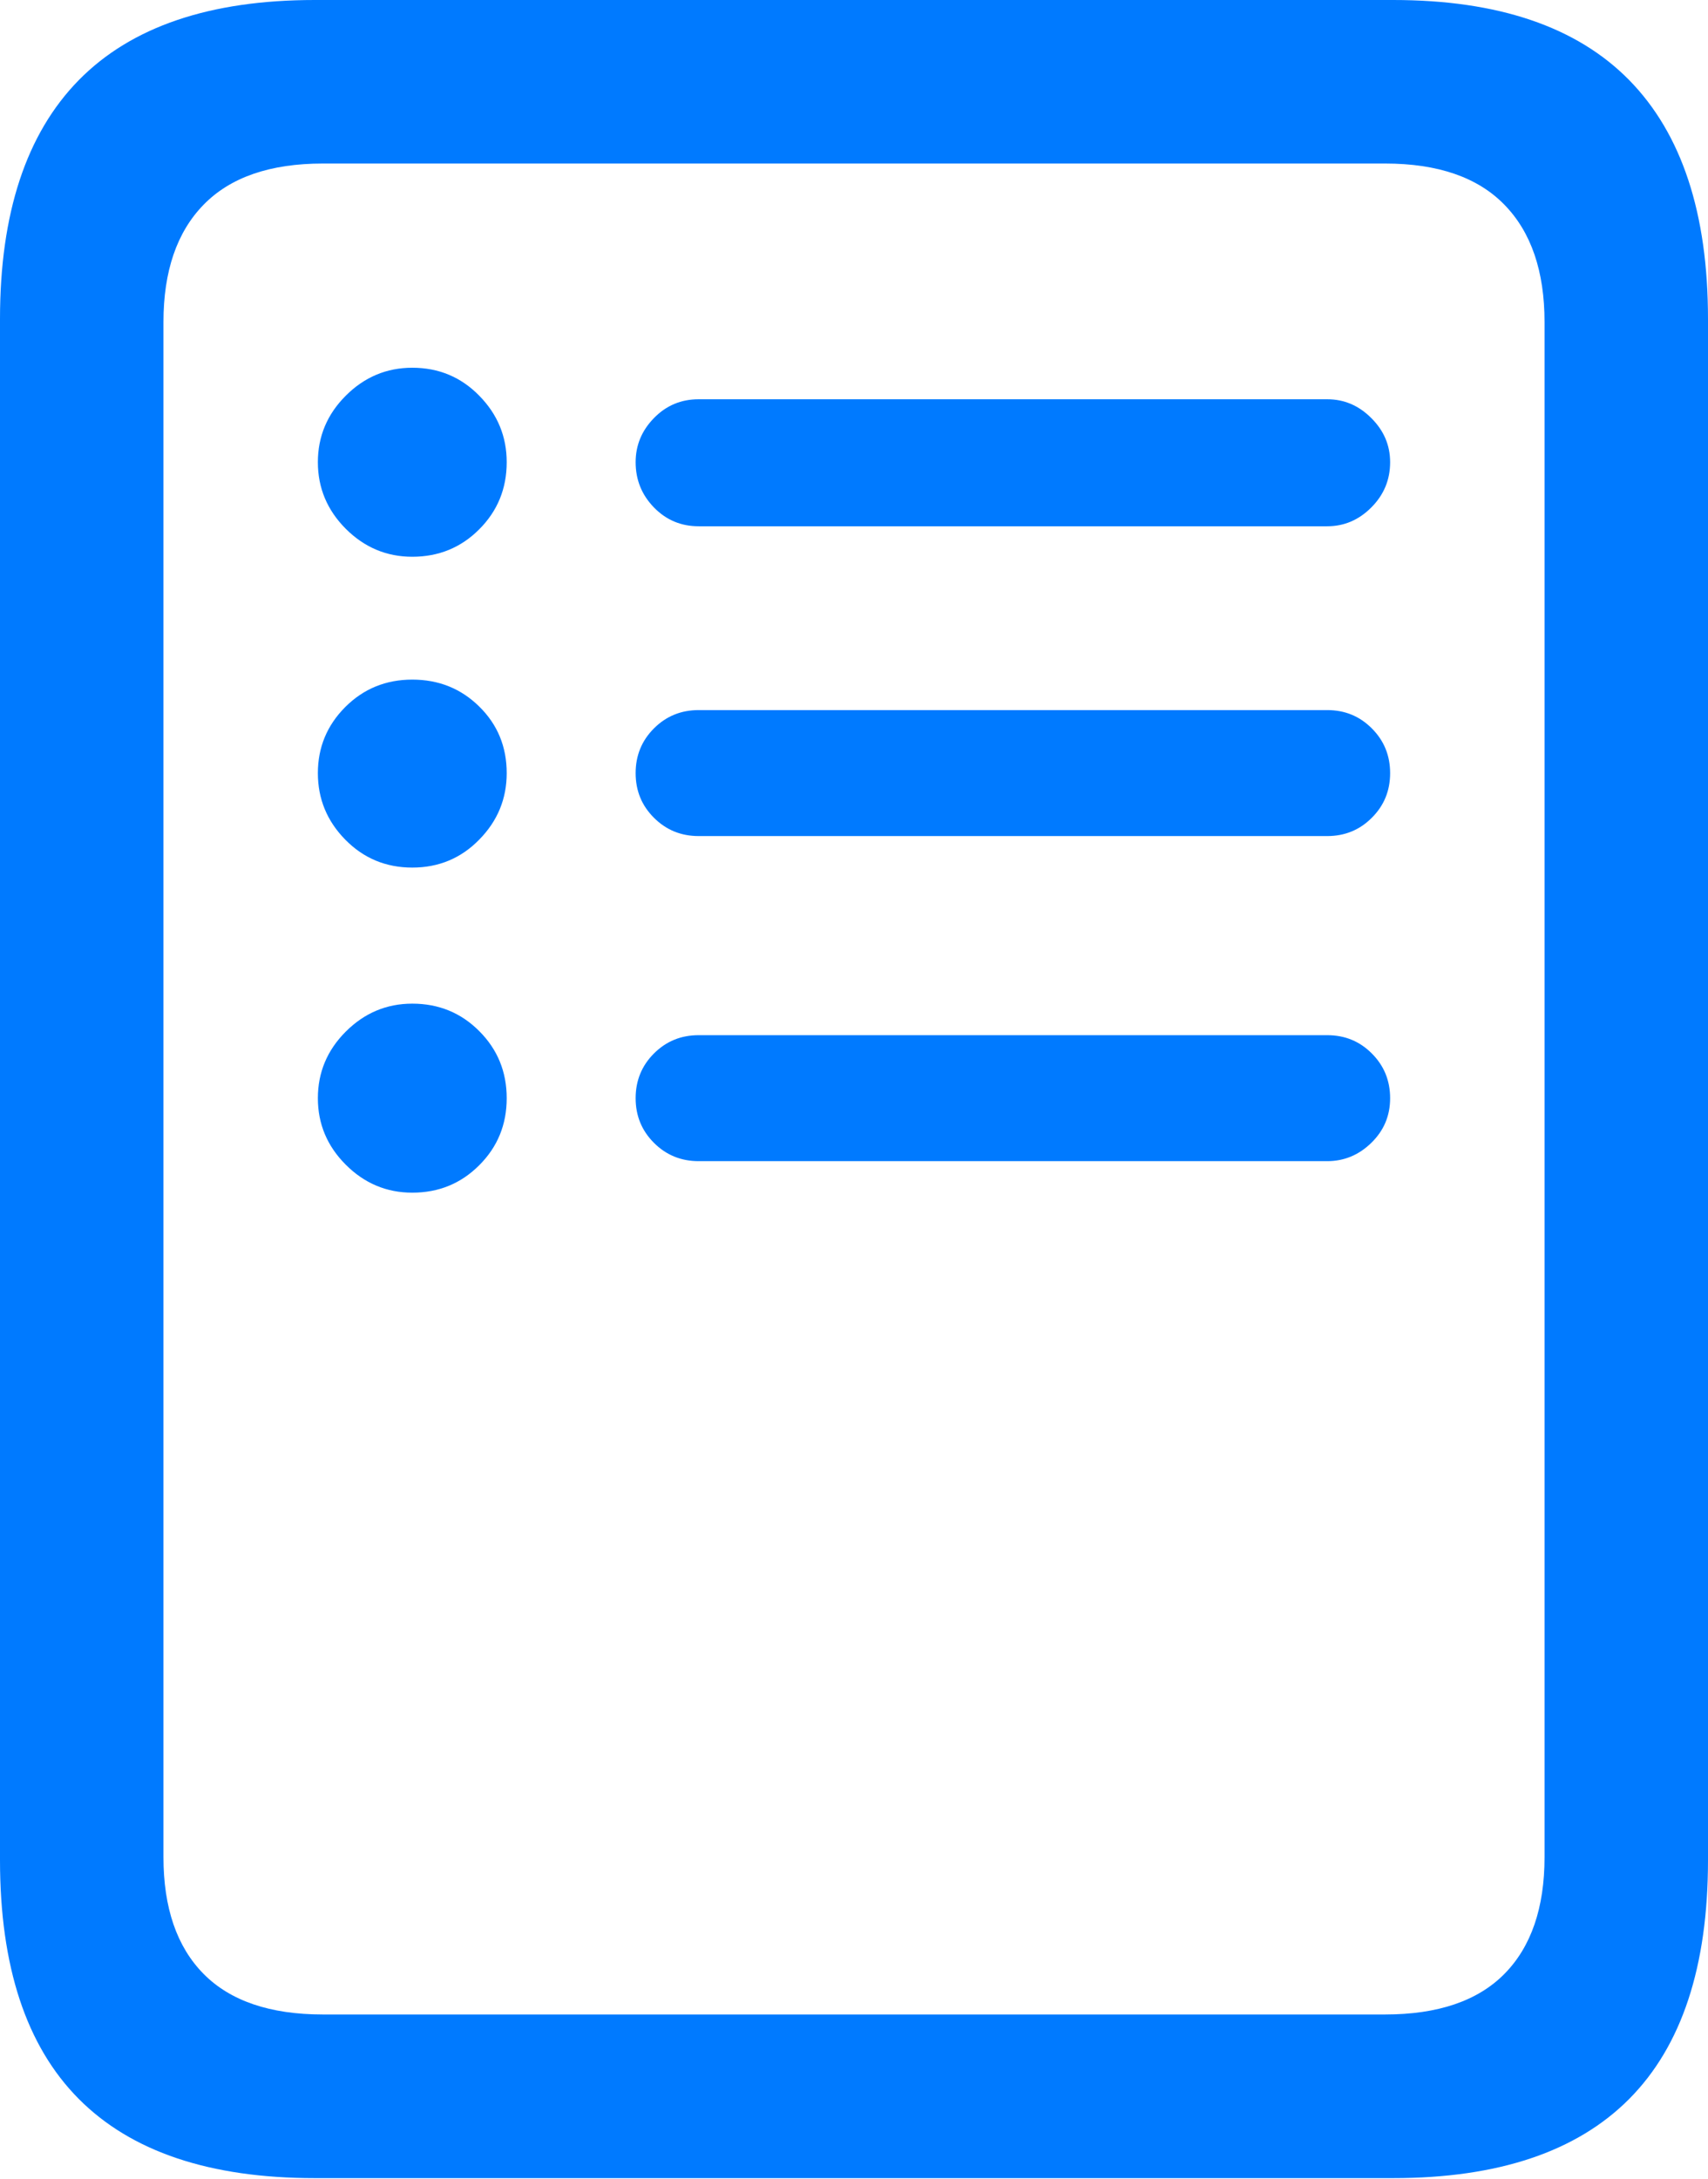 <?xml version="1.0" encoding="UTF-8"?>
<!--Generator: Apple Native CoreSVG 175.5-->
<!DOCTYPE svg
PUBLIC "-//W3C//DTD SVG 1.1//EN"
       "http://www.w3.org/Graphics/SVG/1.1/DTD/svg11.dtd">
<svg version="1.1" xmlns="http://www.w3.org/2000/svg" xmlns:xlink="http://www.w3.org/1999/xlink" width="16.426" height="20.947">
 <g>
  <rect height="20.947" opacity="0" width="16.426" x="0" y="0"/>
  <path d="M0 17.881Q0 19.414 0.757 20.176Q1.514 20.938 3.027 20.938L13.398 20.938Q14.912 20.938 15.669 20.176Q16.426 19.414 16.426 17.881L16.426 3.066Q16.426 1.543 15.669 0.771Q14.912 0 13.398 0L3.027 0Q1.514 0 0.757 0.771Q0 1.543 0 3.066ZM1.572 17.852L1.572 3.096Q1.572 2.363 1.958 1.968Q2.344 1.572 3.105 1.572L13.32 1.572Q14.082 1.572 14.468 1.968Q14.854 2.363 14.854 3.096L14.854 17.852Q14.854 18.584 14.468 18.975Q14.082 19.365 13.32 19.365L3.105 19.365Q2.344 19.365 1.958 18.975Q1.572 18.584 1.572 17.852Z" fill="#007aff"/>
  <path d="M3.965 5.352Q4.346 5.352 4.609 5.088Q4.873 4.824 4.873 4.443Q4.873 4.072 4.609 3.804Q4.346 3.535 3.965 3.535Q3.594 3.535 3.325 3.804Q3.057 4.072 3.057 4.443Q3.057 4.814 3.325 5.083Q3.594 5.352 3.965 5.352ZM3.965 8.34Q4.346 8.34 4.609 8.071Q4.873 7.803 4.873 7.432Q4.873 7.051 4.609 6.792Q4.346 6.533 3.965 6.533Q3.584 6.533 3.32 6.797Q3.057 7.061 3.057 7.432Q3.057 7.803 3.32 8.071Q3.584 8.34 3.965 8.34ZM3.965 11.465Q4.346 11.465 4.609 11.201Q4.873 10.938 4.873 10.557Q4.873 10.176 4.609 9.912Q4.346 9.648 3.965 9.648Q3.594 9.648 3.325 9.917Q3.057 10.185 3.057 10.557Q3.057 10.928 3.325 11.196Q3.594 11.465 3.965 11.465ZM6.719 5.059L12.764 5.059Q13.008 5.059 13.188 4.878Q13.369 4.697 13.369 4.443Q13.369 4.199 13.188 4.019Q13.008 3.838 12.764 3.838L6.719 3.838Q6.465 3.838 6.289 4.019Q6.113 4.199 6.113 4.443Q6.113 4.697 6.289 4.878Q6.465 5.059 6.719 5.059ZM6.719 8.037L12.764 8.037Q13.018 8.037 13.193 7.861Q13.369 7.686 13.369 7.432Q13.369 7.178 13.193 7.002Q13.018 6.826 12.764 6.826L6.719 6.826Q6.465 6.826 6.289 7.002Q6.113 7.178 6.113 7.432Q6.113 7.686 6.289 7.861Q6.465 8.037 6.719 8.037ZM6.719 11.162L12.764 11.162Q13.008 11.162 13.188 10.986Q13.369 10.81 13.369 10.557Q13.369 10.303 13.193 10.127Q13.018 9.951 12.764 9.951L6.719 9.951Q6.465 9.951 6.289 10.127Q6.113 10.303 6.113 10.557Q6.113 10.81 6.289 10.986Q6.465 11.162 6.719 11.162Z" fill="#007aff"/>
 </g>
</svg>
